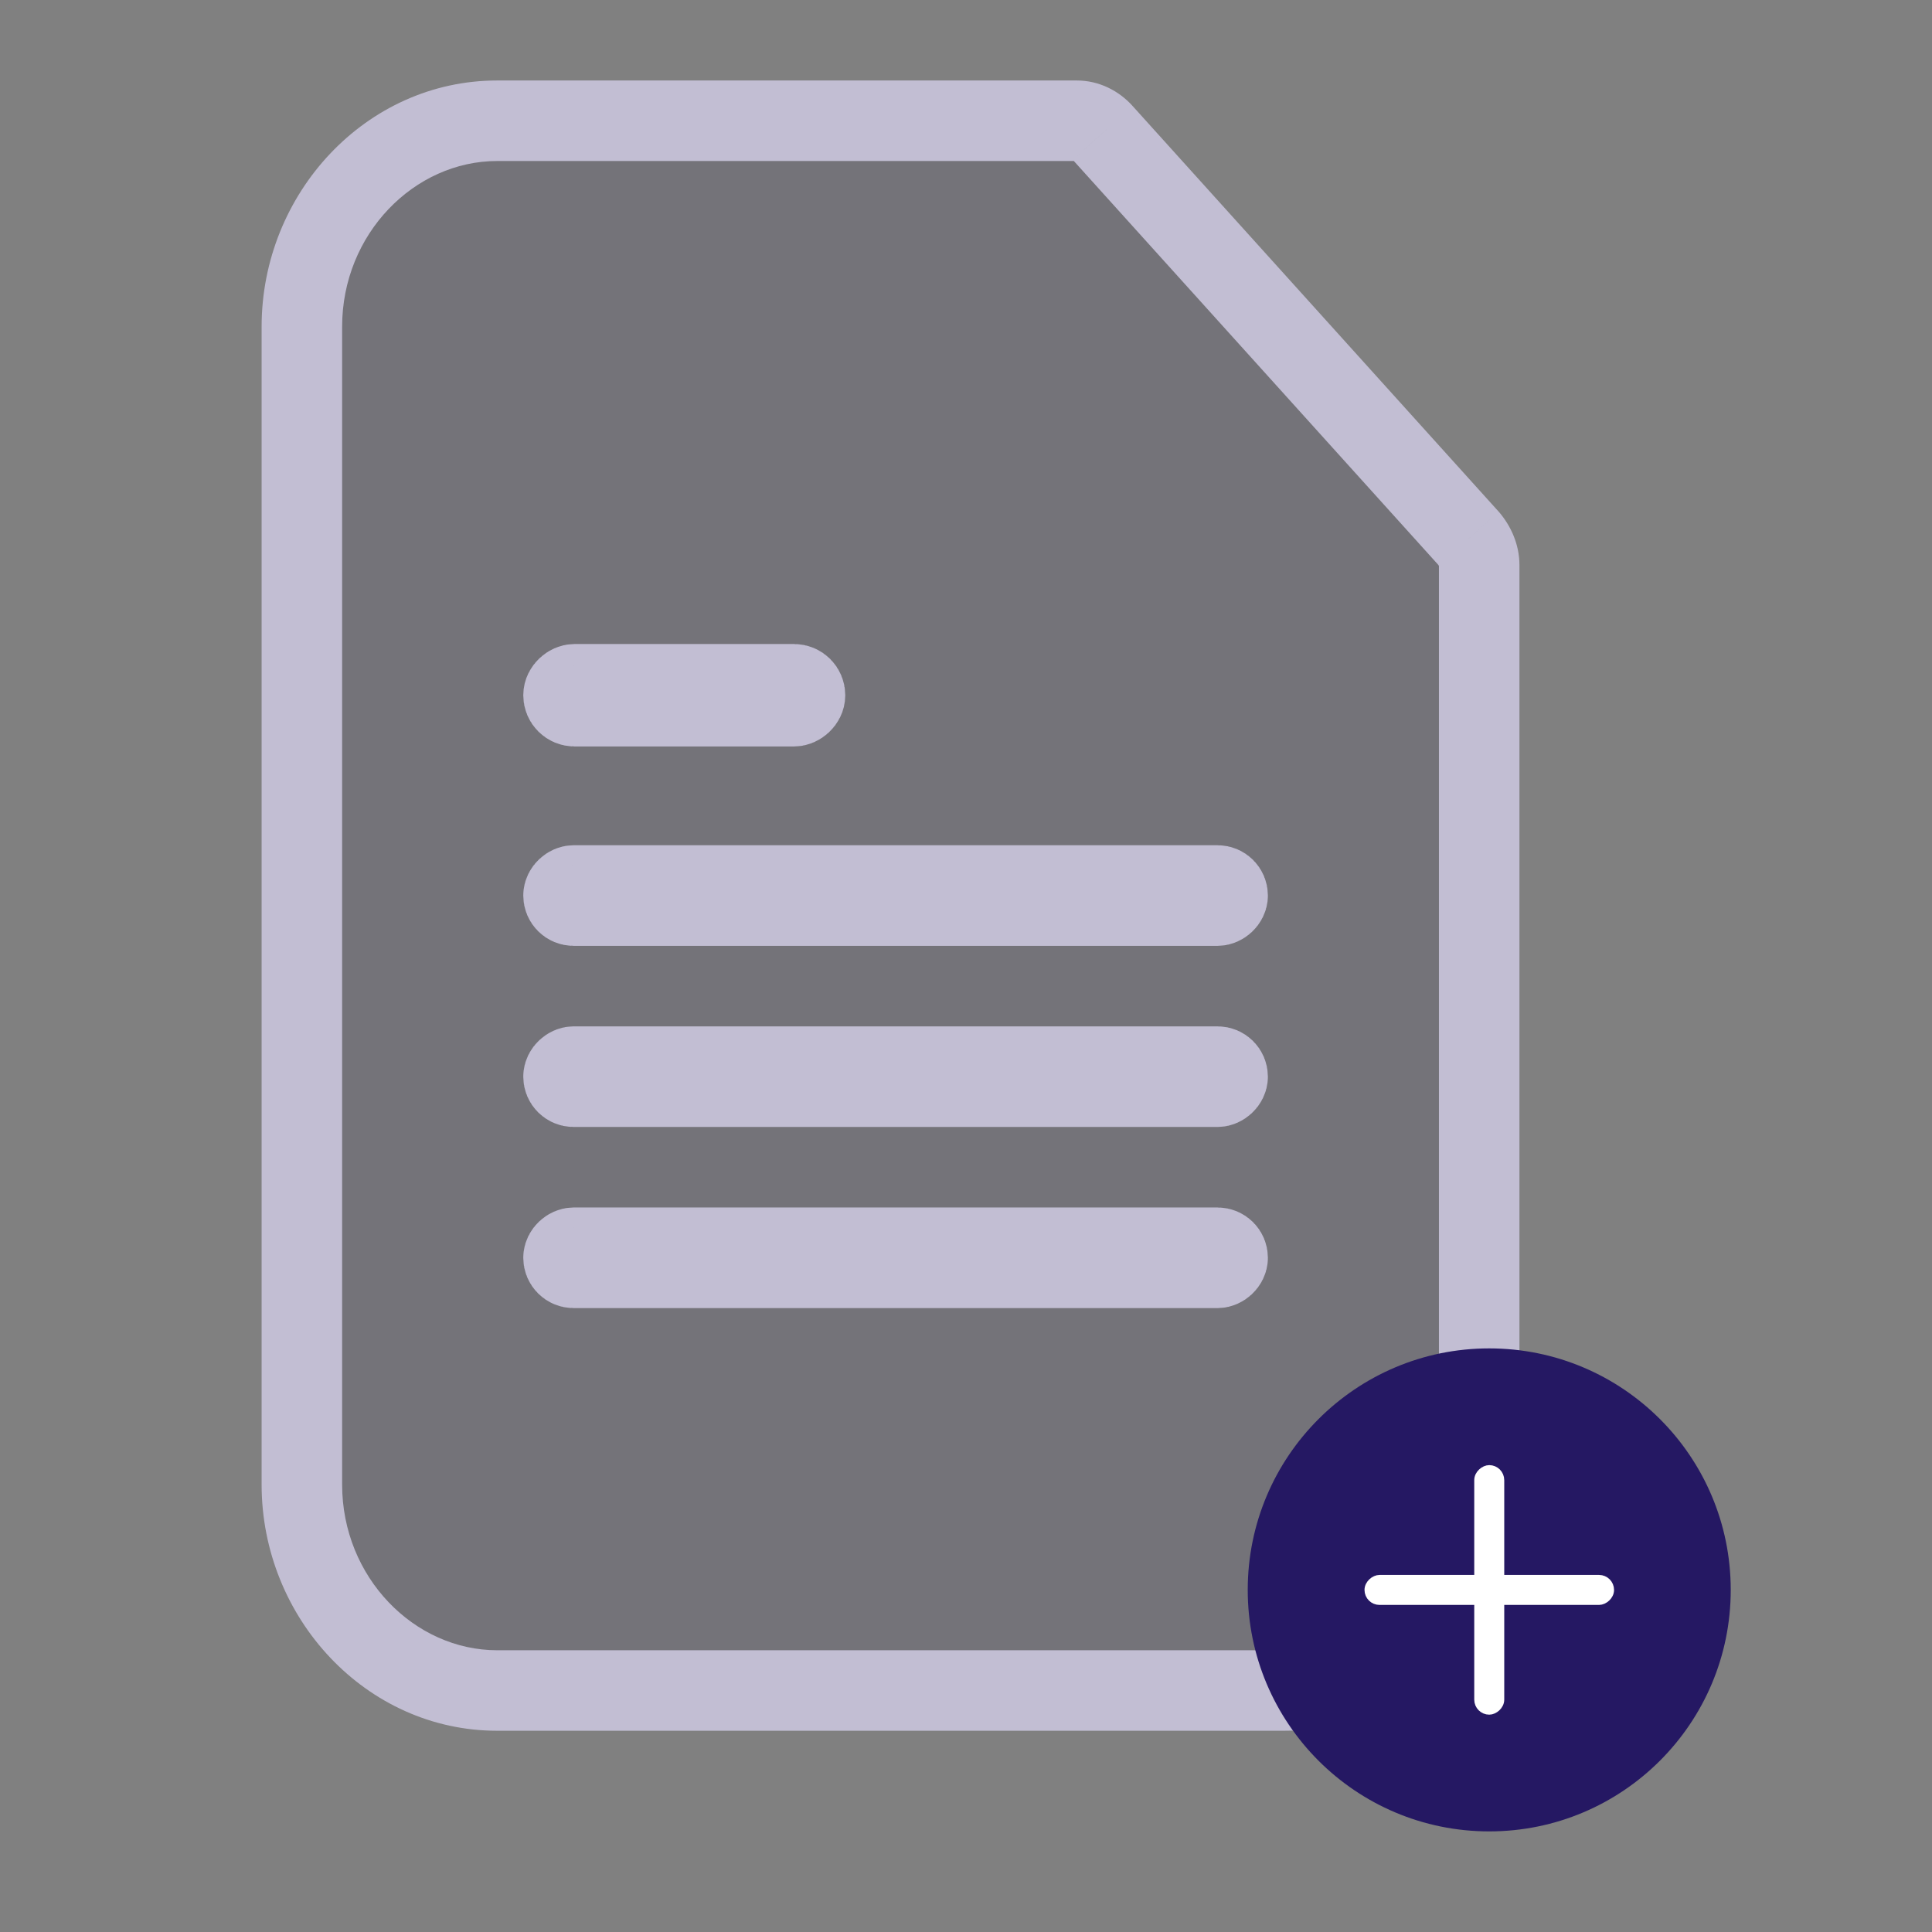 <svg width="80" height="80" viewBox="0 0 80 80" fill="none" xmlns="http://www.w3.org/2000/svg">
<rect x="0" y="0" width="80" height="80" fill="#808080" stroke="none"/>
<path d="M45.659 5.502C45.377 5.188 44.99 5 44.589 5H20.585C16.156 5 12.5 8.847 12.5 13.525V61.474C12.5 66.153 16.156 70 20.585 70H53.165C57.594 70 61.25 66.153 61.25 61.474V23.401C61.25 22.993 61.072 22.6 60.819 22.302L45.659 5.502Z" fill="#11093C" fill-opacity="0.1"/>
<path d="M45.659 5.502L44.419 6.616L44.422 6.619L45.659 5.502ZM60.819 22.302L62.091 21.225L62.074 21.205L62.056 21.185L60.819 22.302ZM46.898 4.388C46.34 3.766 45.519 3.333 44.589 3.333V6.667C44.527 6.667 44.481 6.652 44.454 6.639C44.429 6.627 44.42 6.617 44.419 6.616L46.898 4.388ZM44.589 3.333H20.585V6.667H44.589V3.333ZM20.585 3.333C15.155 3.333 10.833 8.01 10.833 13.525H14.167C14.167 9.684 17.158 6.667 20.585 6.667V3.333ZM10.833 13.525V61.474H14.167V13.525H10.833ZM10.833 61.474C10.833 66.99 15.155 71.667 20.585 71.667V68.333C17.158 68.333 14.167 65.316 14.167 61.474H10.833ZM20.585 71.667H53.165V68.333H20.585V71.667ZM53.165 71.667C58.596 71.667 62.917 66.99 62.917 61.474H59.583C59.583 65.316 56.592 68.333 53.165 68.333V71.667ZM62.917 61.474V23.401H59.583V61.474H62.917ZM62.917 23.401C62.917 22.516 62.539 21.755 62.091 21.225L59.547 23.378C59.556 23.39 59.565 23.402 59.572 23.414C59.58 23.426 59.584 23.435 59.586 23.441C59.592 23.453 59.583 23.44 59.583 23.401H62.917ZM62.056 21.185L46.896 4.386L44.422 6.619L59.582 23.418L62.056 21.185Z" fill="#C2BED3"/>
<rect x="33.334" y="28.334" width="0.909" height="10" rx="0.455" transform="rotate(90 33.334 28.334)" fill="#251863" fill-opacity="0.1" stroke="#C2BED3" stroke-width="3.333" stroke-linecap="round" stroke-linejoin="round"/>
<rect x="50.834" y="36.666" width="0.833" height="27.5" rx="0.417" transform="rotate(90 50.834 36.666)" fill="#251863" fill-opacity="0.1" stroke="#C2BED3" stroke-width="3.333" stroke-linecap="round" stroke-linejoin="round"/>
<rect x="50.834" y="44.166" width="0.833" height="27.5" rx="0.417" transform="rotate(90 50.834 44.166)" fill="#251863" fill-opacity="0.1" stroke="#C2BED3" stroke-width="3.333" stroke-linecap="round" stroke-linejoin="round"/>
<rect x="50.834" y="51.666" width="0.833" height="27.5" rx="0.417" transform="rotate(90 50.834 51.666)" fill="#251863" fill-opacity="0.1" stroke="#C2BED3" stroke-width="3.333" stroke-linecap="round" stroke-linejoin="round"/>
<circle cx="61.666" cy="65.834" r="10" fill="#251863"/>
<rect x="66.668" y="65.381" width="0.909" height="10" rx="0.455" transform="rotate(90 66.668 65.381)" fill="white" stroke="white" stroke-width="0.333"/>
<rect x="62.121" y="60.834" width="10" height="0.909" rx="0.455" transform="rotate(90 62.121 60.834)" fill="white" stroke="white" stroke-width="0.333"/>
</svg>

